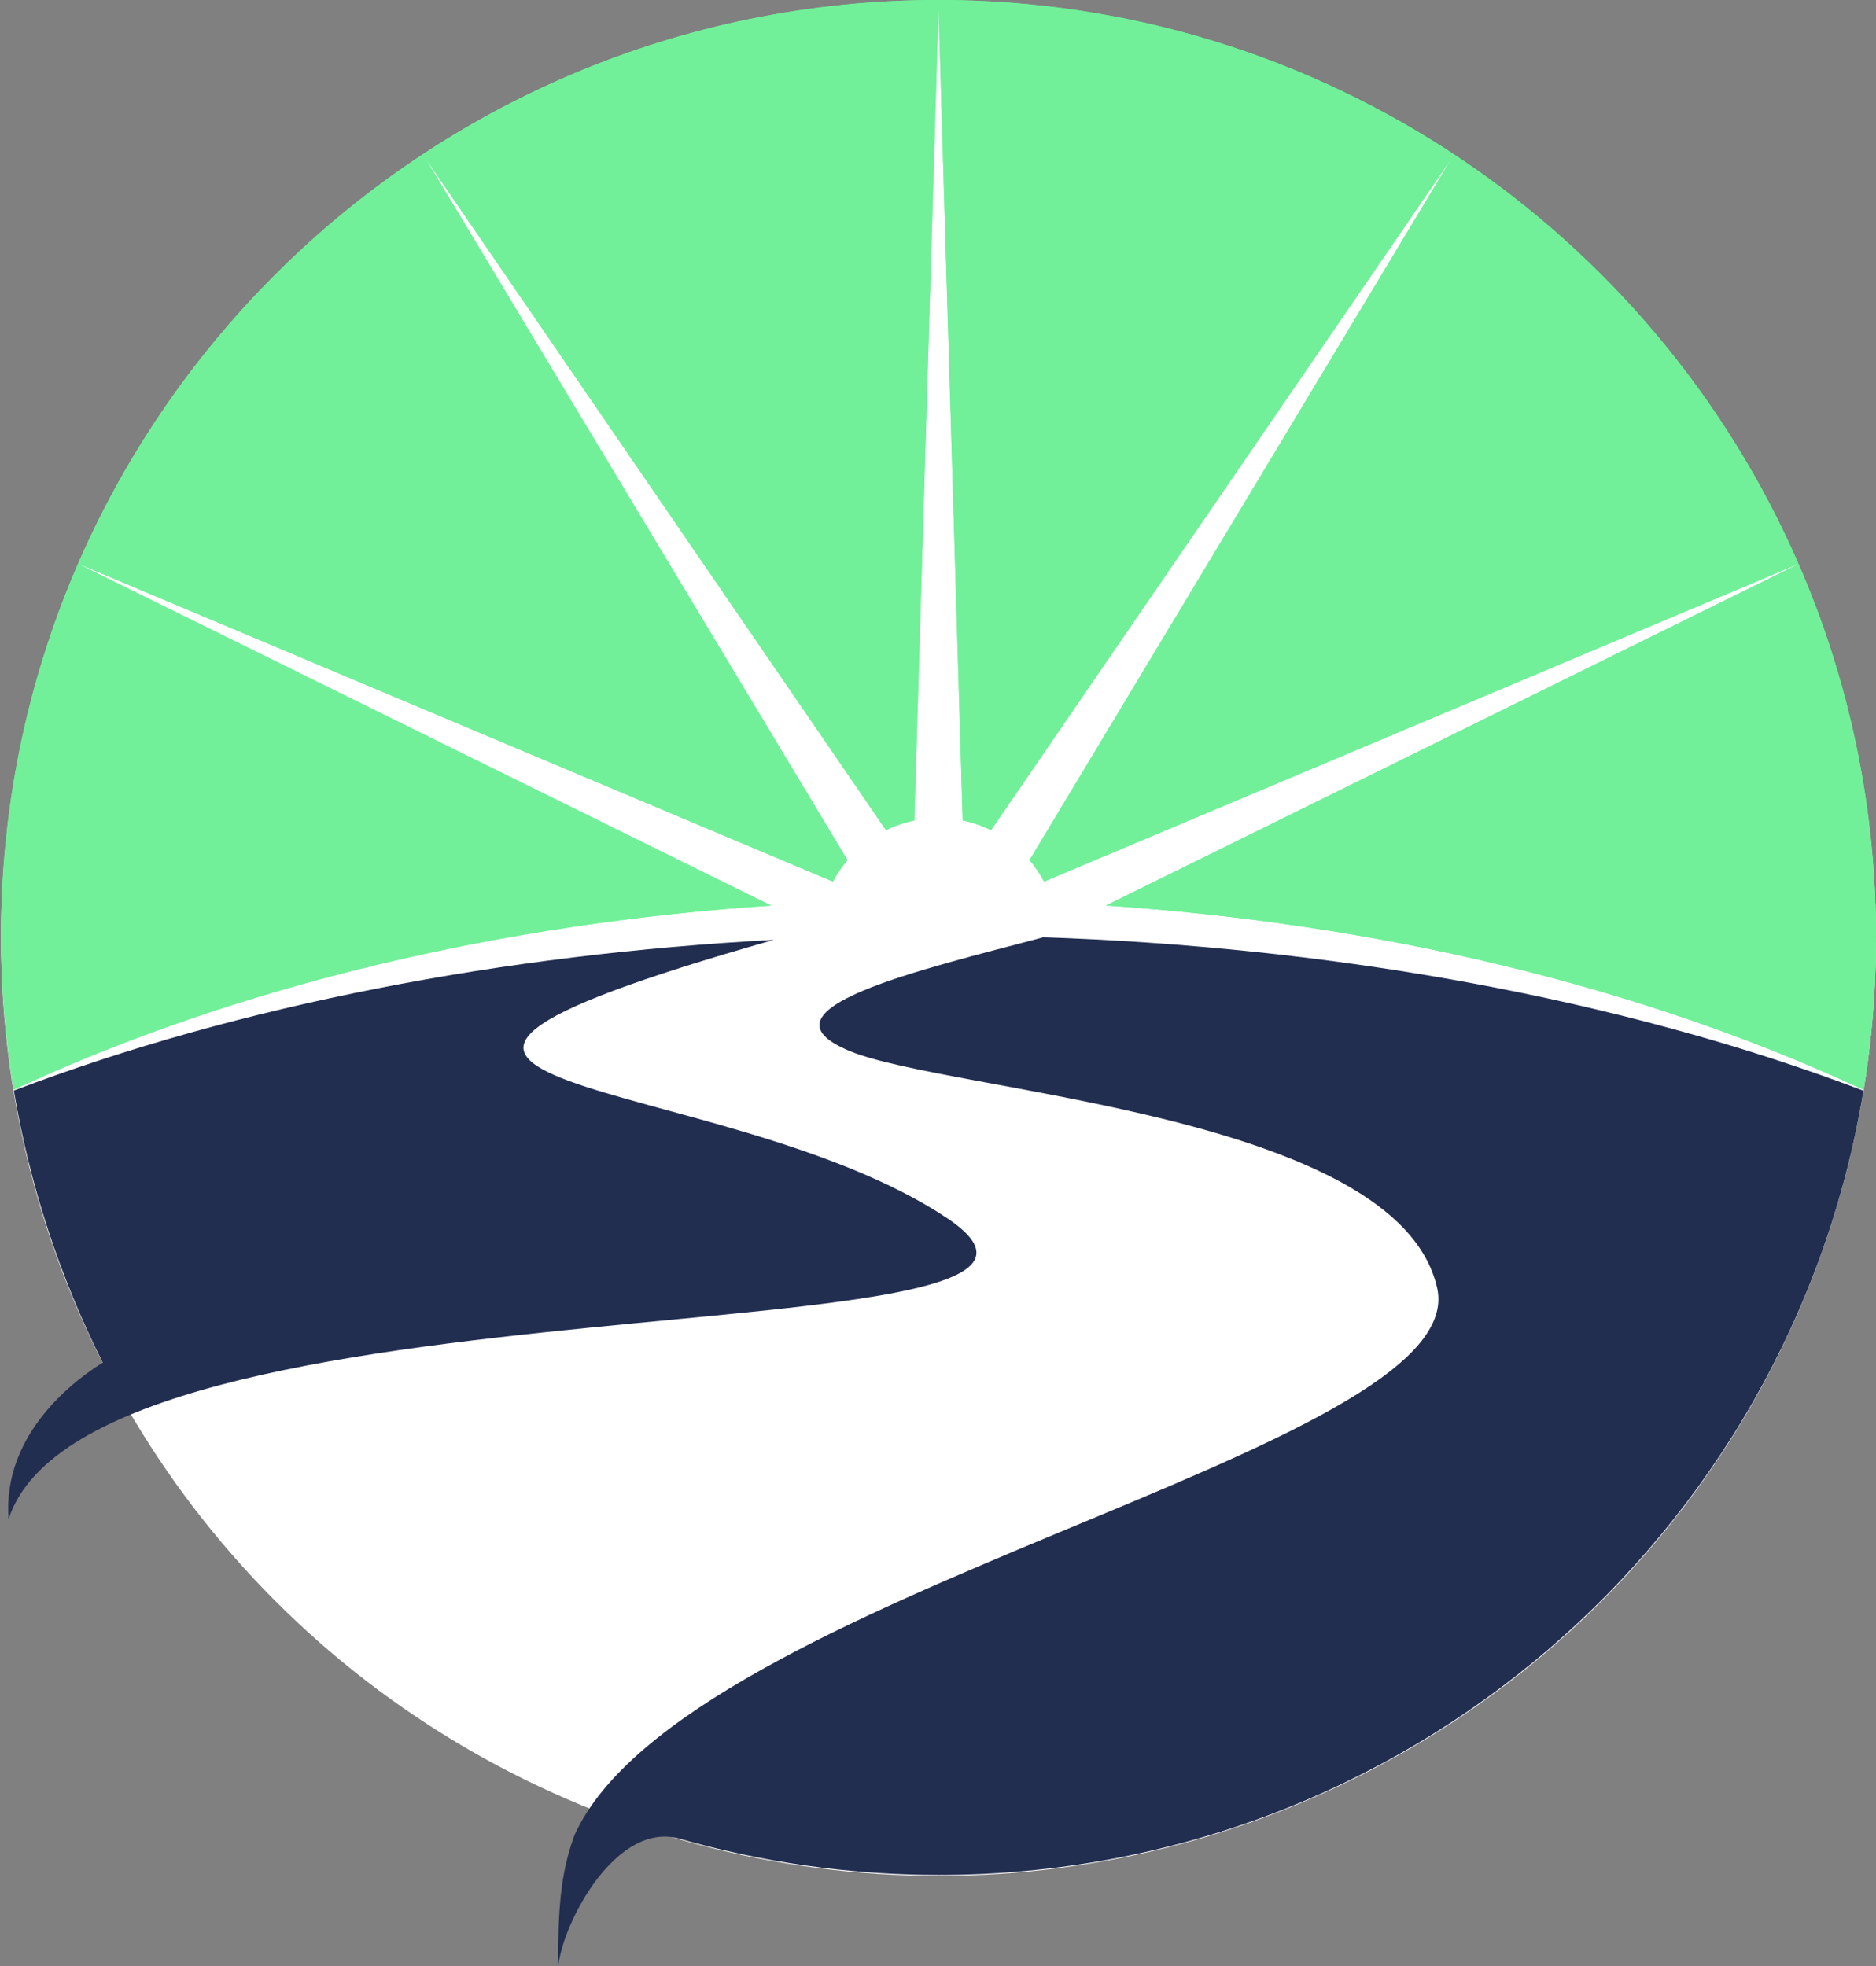 <?xml version="1.0" encoding="UTF-8"?><svg id="a" xmlns="http://www.w3.org/2000/svg" xmlns:xlink="http://www.w3.org/1999/xlink" viewBox="0 0 832.87 873"><rect x="0" y="0" width="832.87" height="873" fill="#808080" stroke="none"/><defs><style>.d{clip-rule:evenodd;}.d,.e,.f{fill:#71f099;}.g{fill:#fff;}.h{fill:#222e50;}.h,.f{fill-rule:evenodd;}.i{clip-path:url(#c);}</style><clipPath id="c"><path class="d" d="M798.5,250.4c22.09,50.81,34.37,106.86,34.37,165.8,0,23.04-1.9,45.63-5.5,67.65-100.12-46.61-216.93-73.87-336.58-81.82h.21l307.5-151.63ZM6.1,483.79c-3.69-22.25-5.59-44.84-5.64-67.59C0,186.34,186.8,0,416.66,0c170.9,0,317.71,103.02,381.8,250.33l-334.93,141.06c-1.81-3.41-3.99-6.61-6.47-9.53L644.35,70.44l-204.37,298.12c-3.94-1.93-8.16-3.39-12.58-4.3L416.66,3.58l-10.74,360.68c-4.42,.91-8.63,2.37-12.58,4.3L188.97,70.44l187.28,311.43c-2.48,2.92-4.66,6.11-6.47,9.53L34.86,250.33l-.03,.08,307.5,151.64,.71-.05c-119.77,7.9-236.71,35.16-336.94,81.79Z"/></clipPath></defs><circle id="b" class="g" cx="416.66" cy="416.61" r="416.2"/><g><path class="f" d="M798.5,250.4c22.09,50.81,34.37,106.86,34.37,165.8,0,23.04-1.9,45.63-5.5,67.65-100.12-46.61-216.93-73.87-336.58-81.82h.21l307.5-151.63ZM6.1,483.79c-3.69-22.25-5.59-44.84-5.64-67.59C0,186.34,186.8,0,416.66,0c170.9,0,317.71,103.02,381.8,250.33l-334.93,141.06c-1.81-3.41-3.99-6.61-6.47-9.53L644.35,70.44l-204.37,298.12c-3.94-1.93-8.16-3.39-12.58-4.3L416.66,3.58l-10.74,360.68c-4.42,.91-8.63,2.37-12.58,4.3L188.97,70.44l187.28,311.43c-2.48,2.92-4.66,6.11-6.47,9.53L34.86,250.33l-.03,.08,307.5,151.64,.71-.05c-119.77,7.9-236.71,35.16-336.94,81.79Z"/><g class="i"><rect class="e" width="832.87" height="483.86"/></g></g><path class="h" d="M343.55,417.27c-244.78,69.61-23.48,56.21,77.13,123.69,96.28,64.59-380.18,20.12-416.86,133.46-2.98-38.46,30.73-62.65,41.79-69.44-19.16-38.27-32.48-78.93-39.46-120.81,100.56-38.17,217.58-60.47,337.39-66.9"/><path class="h" d="M416.66,832.41c-39.7,0-78.48-5.67-115.02-16.09-27.56-7.85-51.42,36.04-53.84,56.68-.03-23.85,.74-40.69,7.29-58.36,48.84-107.77,399.33-170.28,382.95-242.82-17.5-77.47-216.08-86.71-260.75-105.16-44.67-18.45,31.47-36.13,85.83-50.5l-1.57-.1c129.64,4.26,257.28,26.99,365.75,68.18-32.47,197.5-203.95,348.18-410.64,348.18"/></svg>